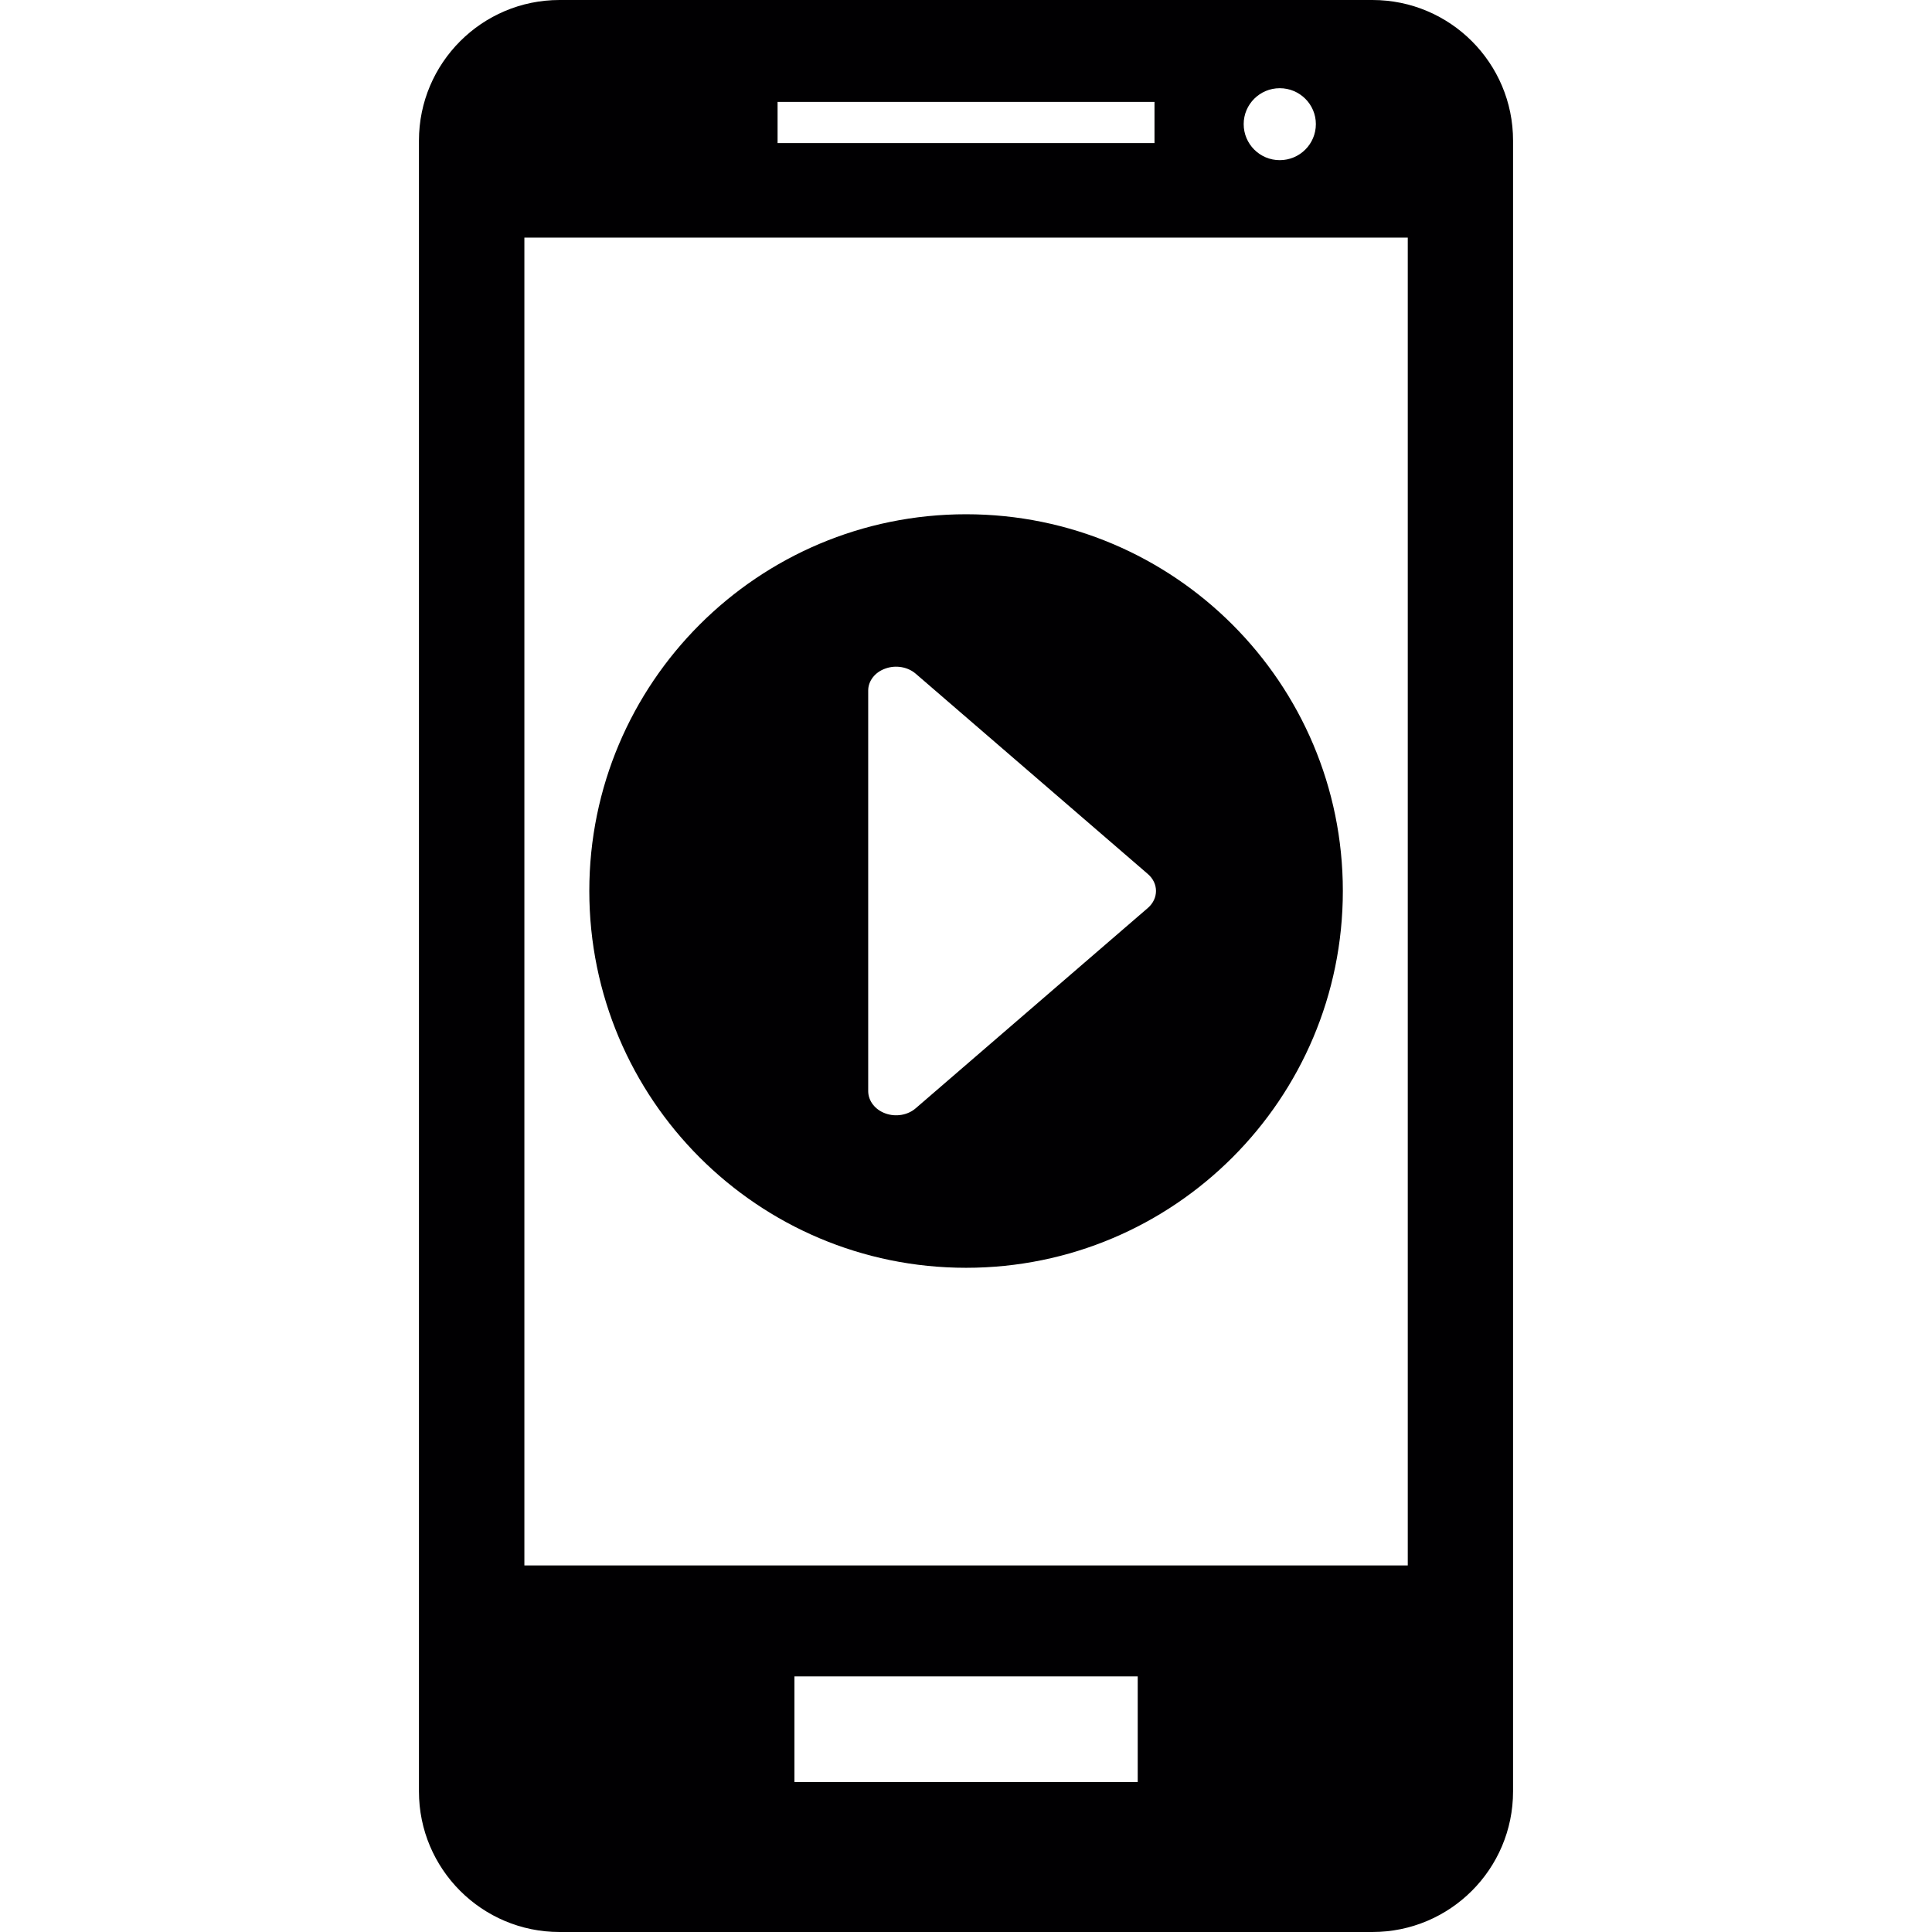<?xml version="1.0" encoding="iso-8859-1"?>
<!-- Generator: Adobe Illustrator 18.1.1, SVG Export Plug-In . SVG Version: 6.00 Build 0)  -->
<svg version="1.1" id="Capa_1" xmlns="http://www.w3.org/2000/svg" xmlns:xlink="http://www.w3.org/1999/xlink" x="0px" y="0px"
	 viewBox="0 0 25.562 25.562" style="enable-background:new 0 0 25.562 25.562;" xml:space="preserve">
<g>
	<path style="fill:#010002;" d="M12.782,16.774c2.752,0,4.985-2.232,4.985-4.986c0-2.751-2.233-4.984-4.985-4.984
		c-2.754,0-4.985,2.233-4.985,4.984C7.797,14.542,10.028,16.774,12.782,16.774z M11.487,9.136c0-0.126,0.089-0.243,0.229-0.291
		c0.136-0.049,0.295-0.022,0.4,0.069l3.07,2.649c0.145,0.124,0.145,0.326,0,0.451l-3.07,2.649c-0.105,0.092-0.265,0.118-0.4,0.069
		c-0.138-0.049-0.227-0.165-0.229-0.292V9.136z M18.158,0H7.403c-1.027,0-1.86,0.835-1.86,1.861v21.841
		c0,1.027,0.833,1.86,1.86,1.86h10.755c1.028,0,1.861-0.833,1.861-1.86V1.861C20.02,0.835,19.187,0,18.158,0z M16.932,1.167
		c0.264,0,0.478,0.213,0.478,0.475c0,0.264-0.214,0.477-0.478,0.477c-0.263,0-0.477-0.213-0.477-0.477
		C16.455,1.38,16.669,1.167,16.932,1.167z M10.288,1.348h4.987v0.545h-4.987V1.348z M15.053,23.578h-4.542V22.18h4.542V23.578z
		 M18.626,20.712L18.626,20.712H6.938V3.144h11.688V20.712z"/>
</g>
<g>
</g>
<g>
</g>
<g>
</g>
<g>
</g>
<g>
</g>
<g>
</g>
<g>
</g>
<g>
</g>
<g>
</g>
<g>
</g>
<g>
</g>
<g>
</g>
<g>
</g>
<g>
</g>
<g>
</g>
</svg>
